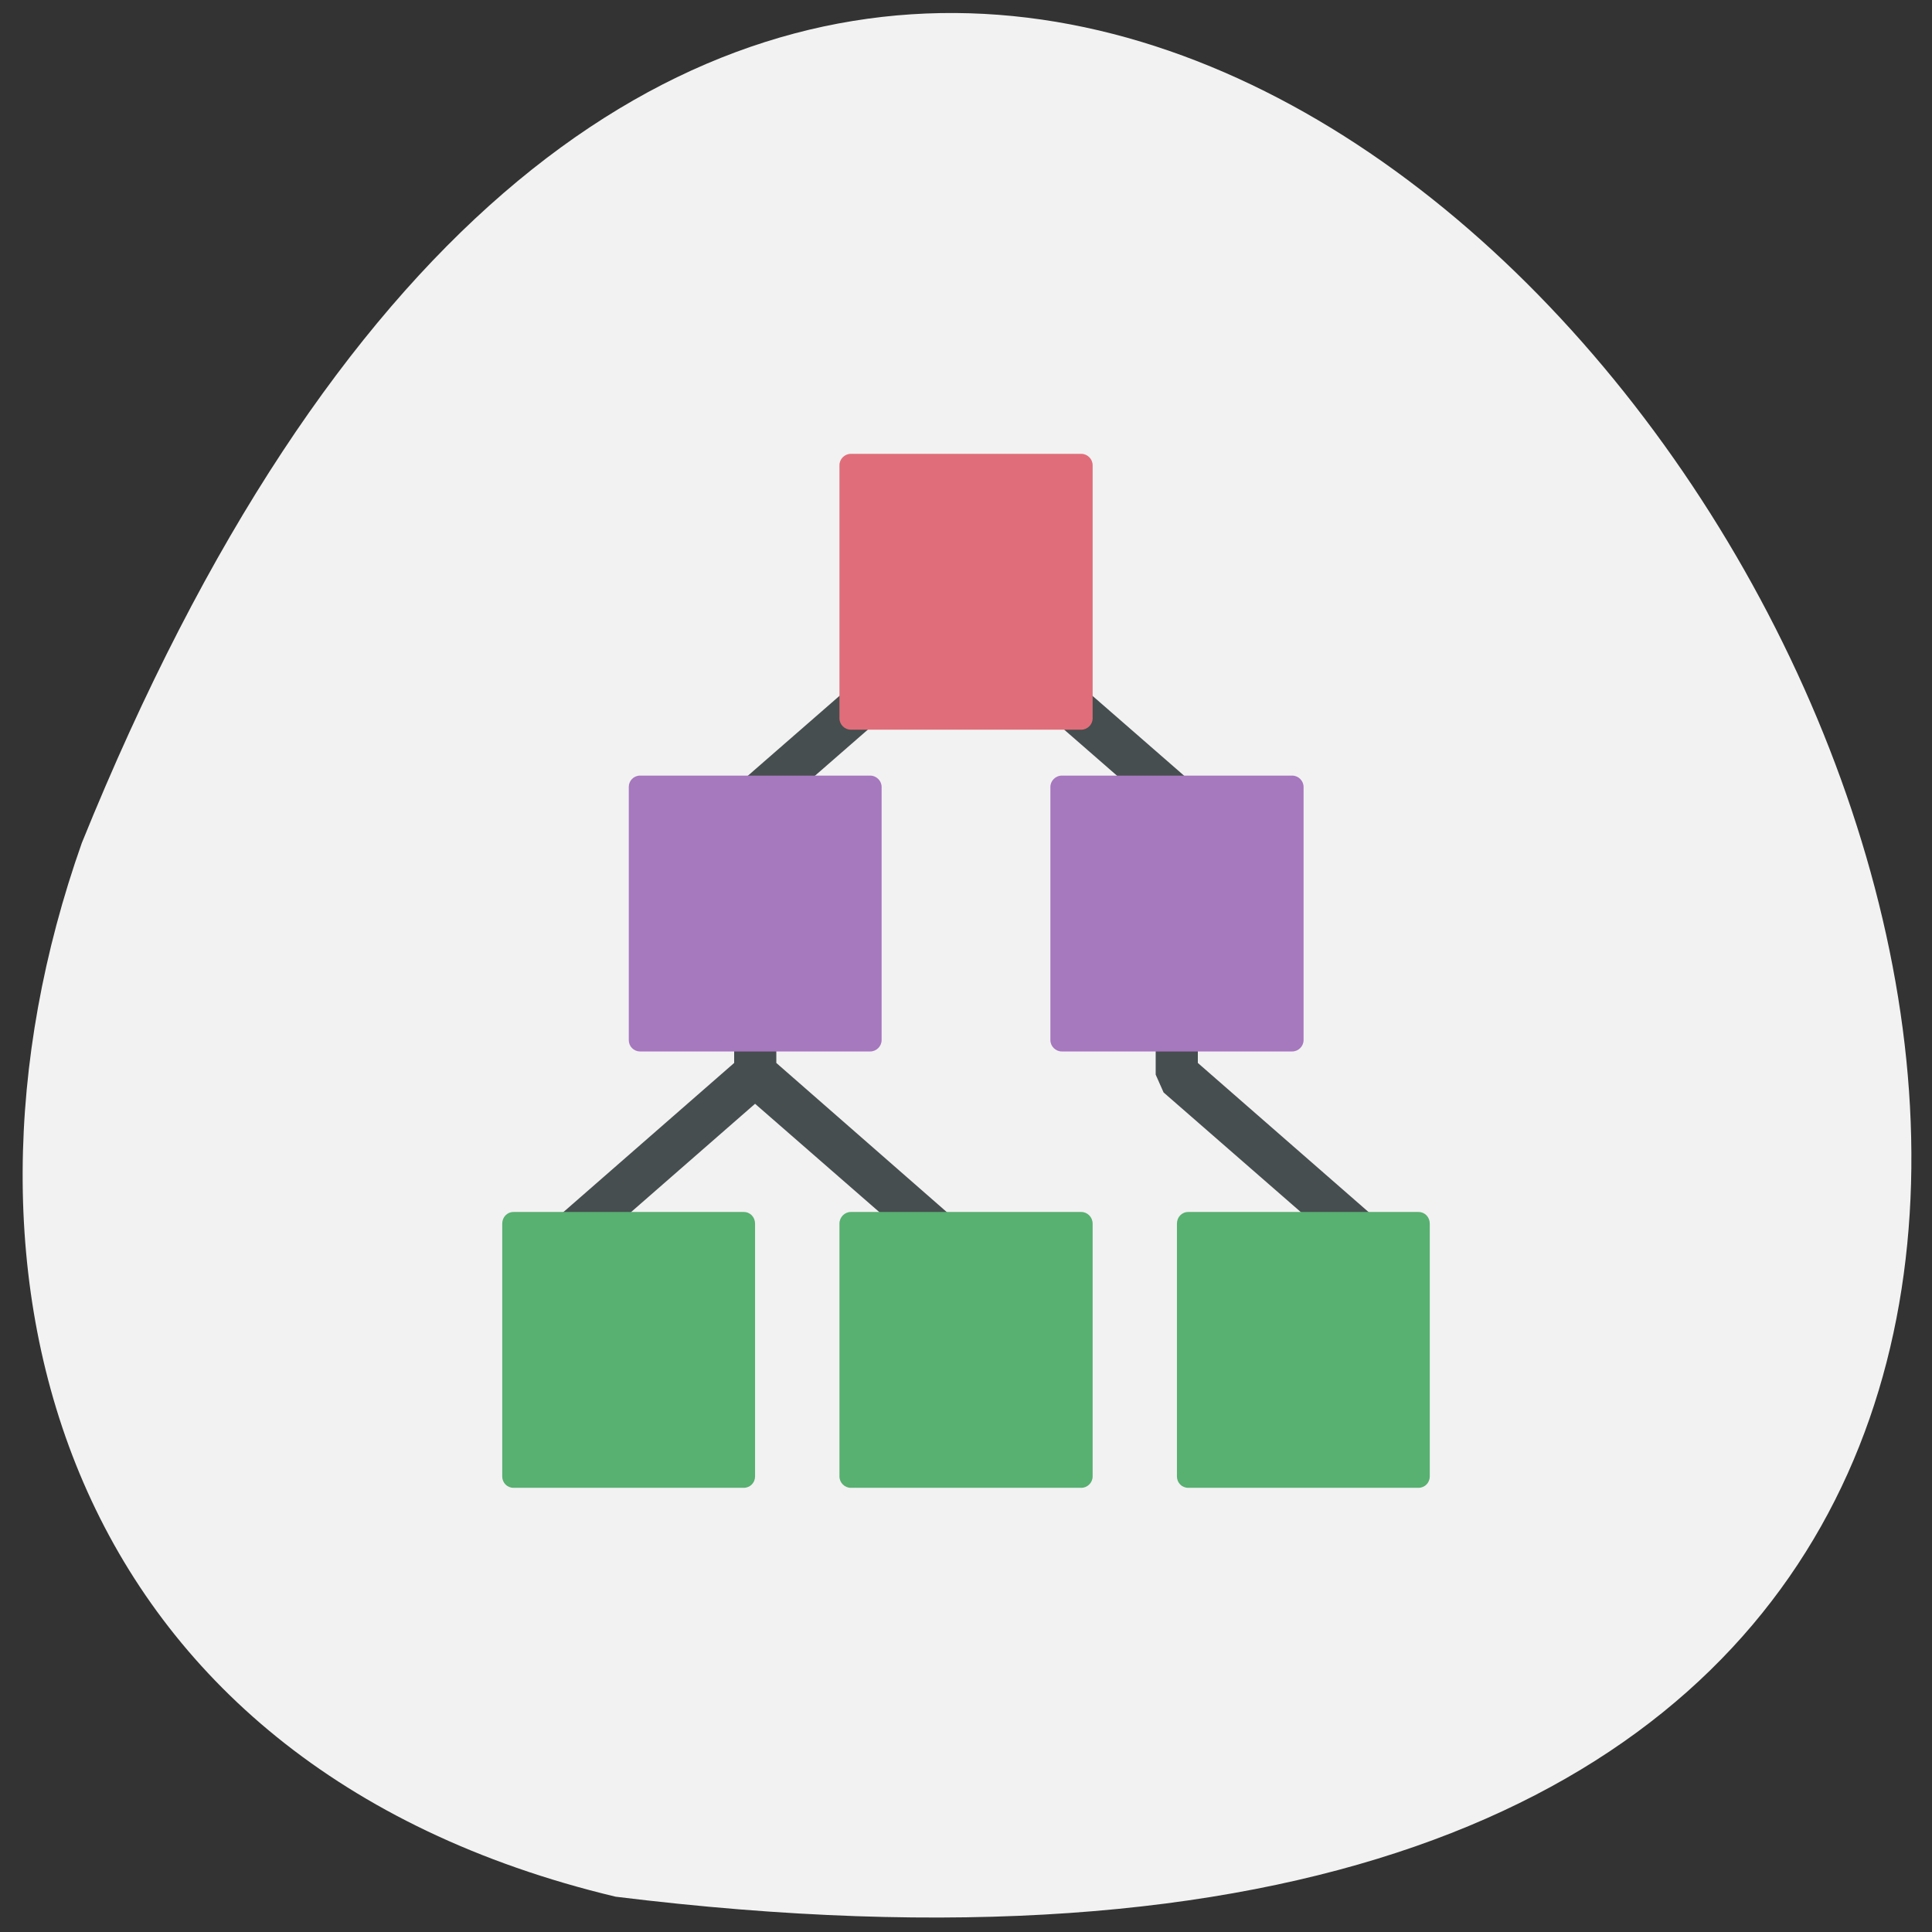 <svg xmlns="http://www.w3.org/2000/svg" viewBox="0 0 22 22"><rect x="0" y="0" width="22" height="22" fill="#333333" stroke="none"/><path d="m 7.01 21.598 c 30.992 3.82 5.305 -40.11 -6.078 -12 c -1.746 4.938 -0.23 10.492 6.078 12" fill="#f2f2f2"/><path d="m 10.852 6.797 l -2.402 2.094 l -0.09 0.203 v 3.01 l -2.313 2.02 l 0.301 0.41 l 2.25 -1.965 l 2.254 1.965 l 0.297 -0.41 l -2.309 -2.02 v -2.887 l 2.16 -1.883 l 2.16 1.883 v 3.02 l 0.09 0.203 l 2.402 2.094 l 0.301 -0.41 l -2.313 -2.02 v -3.01 l -0.09 -0.203 l -2.402 -2.094" fill="#464e4f"/><path d="m 9.688 5.168 h 2.625 c 0.07 0 0.129 0.059 0.129 0.129 v 2.883 c 0 0.07 -0.059 0.129 -0.129 0.129 h -2.625 c -0.07 0 -0.129 -0.059 -0.129 -0.129 v -2.883 c 0 -0.07 0.059 -0.129 0.129 -0.129" fill="#e06e7a"/><g fill="#a678be"><path d="m 7.289 8.832 h 2.621 c 0.07 0 0.129 0.059 0.129 0.129 v 2.883 c 0 0.07 -0.059 0.129 -0.129 0.129 h -2.621 c -0.074 0 -0.129 -0.059 -0.129 -0.129 v -2.883 c 0 -0.07 0.055 -0.129 0.129 -0.129"/><path d="m 12.09 8.832 h 2.625 c 0.07 0 0.129 0.059 0.129 0.129 v 2.883 c 0 0.07 -0.059 0.129 -0.129 0.129 h -2.625 c -0.07 0 -0.129 -0.059 -0.129 -0.129 v -2.883 c 0 -0.07 0.059 -0.129 0.129 -0.129"/></g><g fill="#58b071"><path d="m 13.531 13.801 h 2.621 c 0.074 0 0.129 0.059 0.129 0.133 v 2.879 c 0 0.07 -0.055 0.129 -0.129 0.129 h -2.621 c -0.074 0 -0.129 -0.059 -0.129 -0.129 v -2.879 c 0 -0.074 0.055 -0.133 0.129 -0.133"/><path d="m 9.688 13.801 h 2.625 c 0.07 0 0.129 0.059 0.129 0.133 v 2.879 c 0 0.07 -0.059 0.129 -0.129 0.129 h -2.625 c -0.07 0 -0.129 -0.059 -0.129 -0.129 v -2.879 c 0 -0.074 0.059 -0.133 0.129 -0.133"/><path d="m 5.848 13.801 h 2.621 c 0.074 0 0.129 0.059 0.129 0.133 v 2.879 c 0 0.07 -0.055 0.129 -0.129 0.129 h -2.621 c -0.074 0 -0.129 -0.059 -0.129 -0.129 v -2.879 c 0 -0.074 0.055 -0.133 0.129 -0.133"/></g></svg>